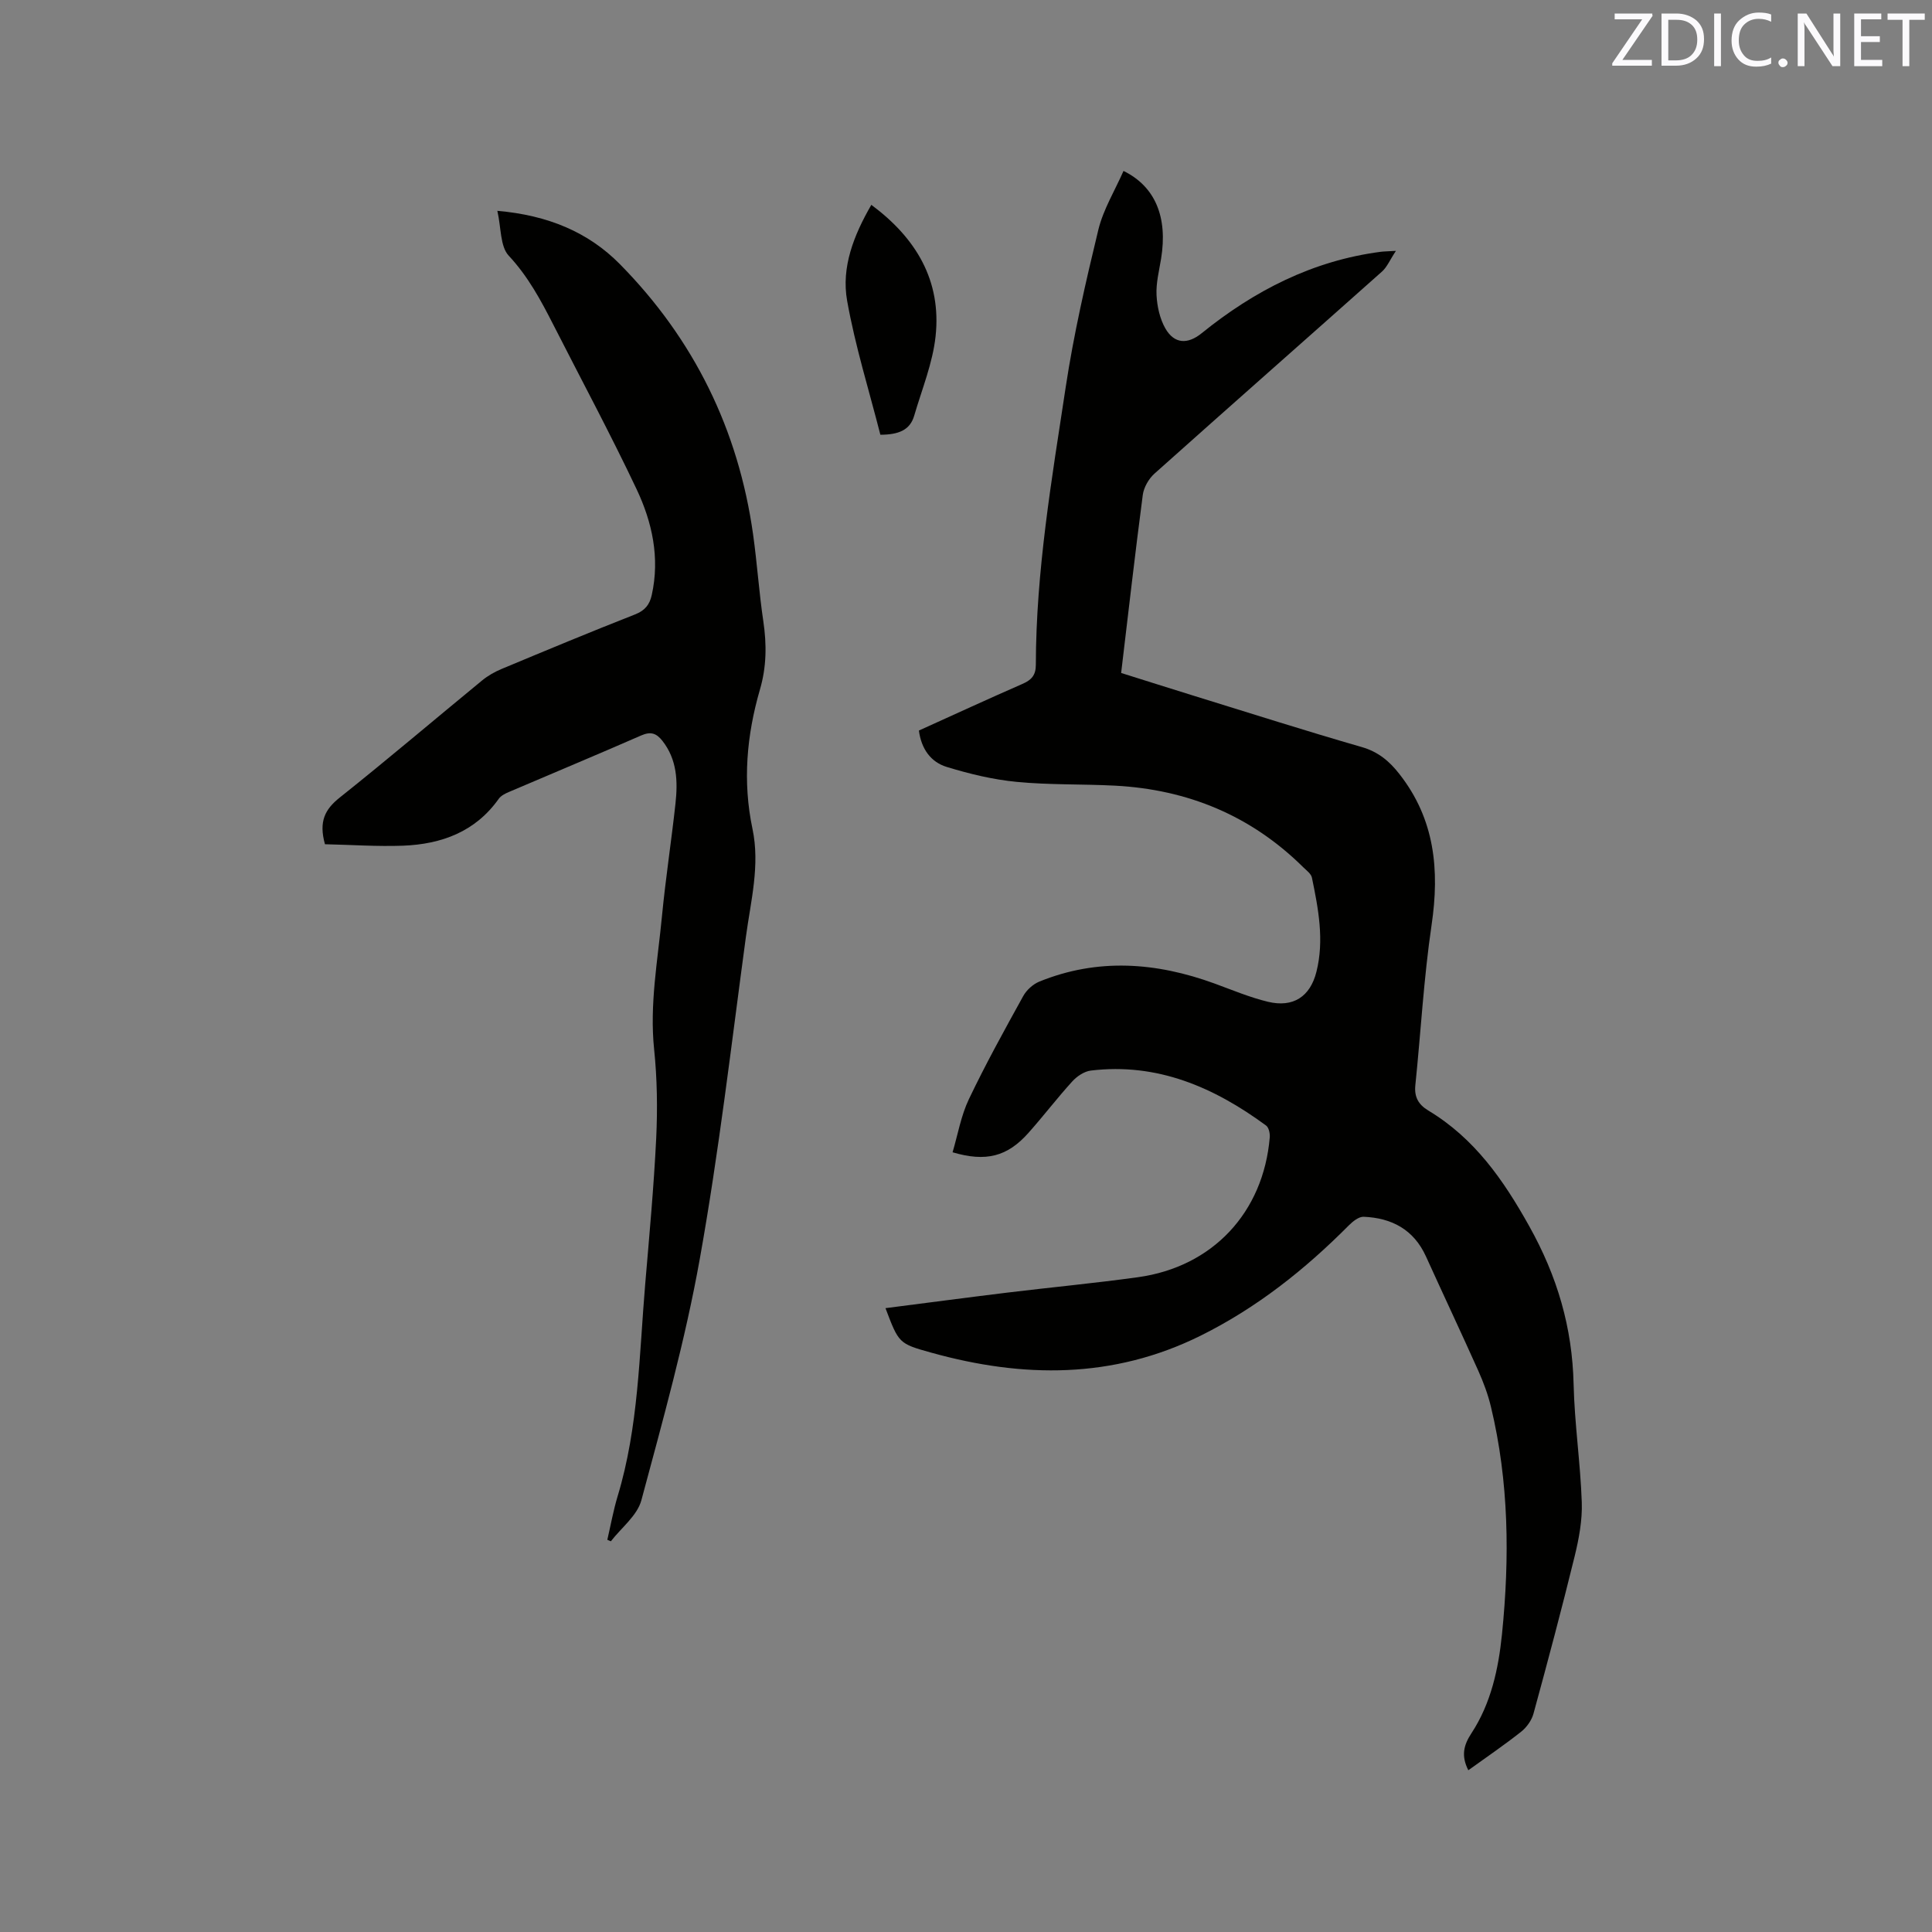 <svg enable-background="new 0 0 400 400" viewBox="0 0 400 400" xmlns="http://www.w3.org/2000/svg"><rect x="0" y="0" width="400" height="400" fill="#808080" stroke="none"/><path d="m304 366.51c-1.52-3.01-.98-5.19.67-7.7 4.03-6.16 5.57-13.28 6.3-20.47 1.6-15.79 1.45-31.55-2.29-47.09-.61-2.55-1.55-5.06-2.62-7.46-3.55-7.92-7.25-15.77-10.84-23.68-2.53-5.55-7.08-7.95-12.89-8.19-1.01-.04-2.25.96-3.08 1.79-9.1 9.16-19.09 17.09-30.72 22.85-18.1 8.96-36.76 8.78-55.73 3.49-6.73-1.87-6.71-1.93-9.47-9.21 8.45-1.08 16.79-2.19 25.15-3.21 9.04-1.1 18.12-1.95 27.14-3.2 15.44-2.14 25.96-13.39 27.27-28.96.07-.81-.2-2.03-.76-2.44-10.79-7.93-22.52-13.04-36.29-11.38-1.37.17-2.88 1.19-3.84 2.25-3.14 3.45-5.97 7.17-9.07 10.65-4.37 4.92-8.78 6.06-15.71 4.02 1.09-3.67 1.74-7.57 3.38-11 3.46-7.26 7.36-14.31 11.25-21.35.69-1.25 2.02-2.45 3.33-2.99 12.11-4.92 24.21-4 36.26.39 3.67 1.34 7.3 2.88 11.09 3.79 5.19 1.24 8.72-1.04 10.02-6.2 1.65-6.56.4-13.06-.93-19.5-.17-.81-1.12-1.49-1.78-2.14-10.81-10.71-23.94-16.12-39.02-16.91-6.77-.35-13.58-.13-20.32-.78-4.89-.47-9.77-1.65-14.48-3.09-3.28-1-5.27-3.7-5.77-7.54 7.17-3.24 14.27-6.52 21.43-9.65 1.86-.81 2.78-1.78 2.78-3.97.03-19.37 3.29-38.41 6.18-57.46 1.66-10.96 4.15-21.82 6.76-32.6 1.03-4.23 3.43-8.12 5.21-12.18 6.61 3.24 9.18 9.61 7.78 18.18-.41 2.51-1.07 5.05-.94 7.54.12 2.34.68 4.89 1.83 6.9 1.86 3.23 4.63 3.31 7.5.99 10.9-8.82 23.01-15.04 37.1-16.87.62-.08 1.24-.08 3.13-.19-1.26 1.9-1.84 3.36-2.89 4.29-15.68 13.96-31.44 27.83-47.09 41.82-1.2 1.07-2.22 2.85-2.43 4.42-1.6 12.18-2.99 24.38-4.48 36.86 5.17 1.62 10.18 3.22 15.2 4.77 11.53 3.56 23.03 7.23 34.62 10.57 3.41.98 5.72 2.93 7.78 5.57 7.35 9.36 8.36 19.87 6.67 31.3-1.62 10.97-2.22 22.1-3.36 33.15-.25 2.43.65 4.01 2.68 5.23 9.54 5.74 15.5 14.27 20.9 23.94 5.82 10.42 8.92 20.98 9.19 32.75.19 8.15 1.41 16.27 1.69 24.42.13 3.72-.59 7.55-1.48 11.2-2.67 10.9-5.56 21.74-8.52 32.57-.38 1.38-1.41 2.83-2.55 3.73-3.47 2.75-7.14 5.24-10.94 7.98z" fill="#010100"/><path d="m67.28 174.79c-1.32-4.72.01-7.23 3.04-9.65 9.95-7.92 19.64-16.17 29.47-24.24 1.2-.99 2.62-1.8 4.06-2.4 9.18-3.83 18.37-7.66 27.63-11.29 2.06-.81 3.02-2.03 3.46-4.02 1.71-7.72.09-15.09-3.16-21.95-5.43-11.47-11.45-22.67-17.21-33.99-2.59-5.08-5.23-10.01-9.24-14.31-1.8-1.93-1.55-5.77-2.36-9.29 10.45.91 18.82 4.4 25.36 11.03 15.33 15.54 24.55 34.29 27.59 55.97.84 5.98 1.23 12.02 2.12 17.99.71 4.79.67 9.43-.7 14.11-2.75 9.47-3.61 19.07-1.55 28.84 1.6 7.57-.36 14.97-1.36 22.38-3.01 22.26-5.59 44.6-9.55 66.69-3.01 16.84-7.65 33.41-12.09 49.95-.85 3.17-4.15 5.69-6.32 8.5-.24-.1-.49-.21-.73-.31.7-3.01 1.24-6.06 2.13-9.01 4.35-14.36 4.47-29.27 5.72-44.02.85-10.03 1.78-20.07 2.27-30.12.29-6.12.2-12.31-.43-18.4-.97-9.31.75-18.39 1.62-27.54.75-7.8 1.95-15.55 2.8-23.34.5-4.59.35-9.12-2.73-13.02-1.23-1.55-2.4-1.94-4.35-1.09-9.11 3.99-18.3 7.81-27.45 11.73-.76.32-1.61.76-2.06 1.39-4.84 6.84-11.85 9.39-19.78 9.71-5.44.2-10.92-.19-16.2-.3z" fill="#010100"/><path d="m180.4 42.41c9.25 6.86 14.55 15.68 13.3 27.23-.6 5.56-2.83 10.96-4.42 16.41-.87 2.99-3.19 3.94-7.01 3.96-2.32-9.13-5.21-18.33-6.88-27.74-1.24-6.94 1.37-13.56 5.01-19.86z" fill="#010100"/><g fill="#fbfafc"><path d="m342.2 3.2-6.3 9.2h6.1v1.2h-8.2v-.5l6.2-9.1h-5.7v-1.2h7.8v.4z"/><path d="m344 13.7v-10.9h3.1c1.6 0 3 .5 4.1 1.4 1.1 1 1.6 2.2 1.6 3.9s-.5 3-1.6 4-2.5 1.5-4.2 1.5h-3zm1.4-9.6v8.4h1.6c1.4 0 2.5-.4 3.2-1.1.8-.8 1.2-1.8 1.2-3.2s-.4-2.4-1.2-3.1-1.8-1-3.1-1z"/><path d="m356.3 2.8v10.9h-1.4v-10.9z"/><path d="m366.6 13.2c-.8.4-1.8.6-3 .6-1.6 0-2.8-.5-3.7-1.5s-1.4-2.3-1.4-3.9c0-1.7.5-3.2 1.6-4.2s2.4-1.6 4-1.6c1 0 1.9.1 2.6.4v1.5c-.8-.4-1.6-.6-2.6-.6-1.2 0-2.2.4-3 1.2s-1.1 1.9-1.1 3.3c0 1.3.4 2.3 1.1 3.1s1.6 1.1 2.8 1.1c1.1 0 2-.2 2.8-.7v1.3z"/><path d="m368.2 13c0-.3.1-.5.3-.6.2-.2.4-.3.6-.3.3 0 .5.1.7.3s.3.4.3.6-.1.5-.3.6c-.2.2-.4.3-.7.3s-.5-.1-.6-.3c-.2-.2-.3-.4-.3-.6z"/><path d="m381.1 13.7h-1.7l-5.5-8.4c-.2-.2-.3-.5-.4-.7 0 .2.1.8.1 1.5v7.6h-1.4v-10.9h1.8l5.3 8.3c.3.4.4.6.4.8 0-.3-.1-.8-.1-1.6v-7.5h1.4v10.9z"/><path d="m389.7 13.7h-5.8v-10.9h5.6v1.2h-4.2v3.5h3.9v1.2h-3.9v3.7h4.4z"/><path d="m398.4 4.1h-3.1v9.6h-1.4v-9.6h-3.1v-1.3h7.7v1.3z"/></g></svg>